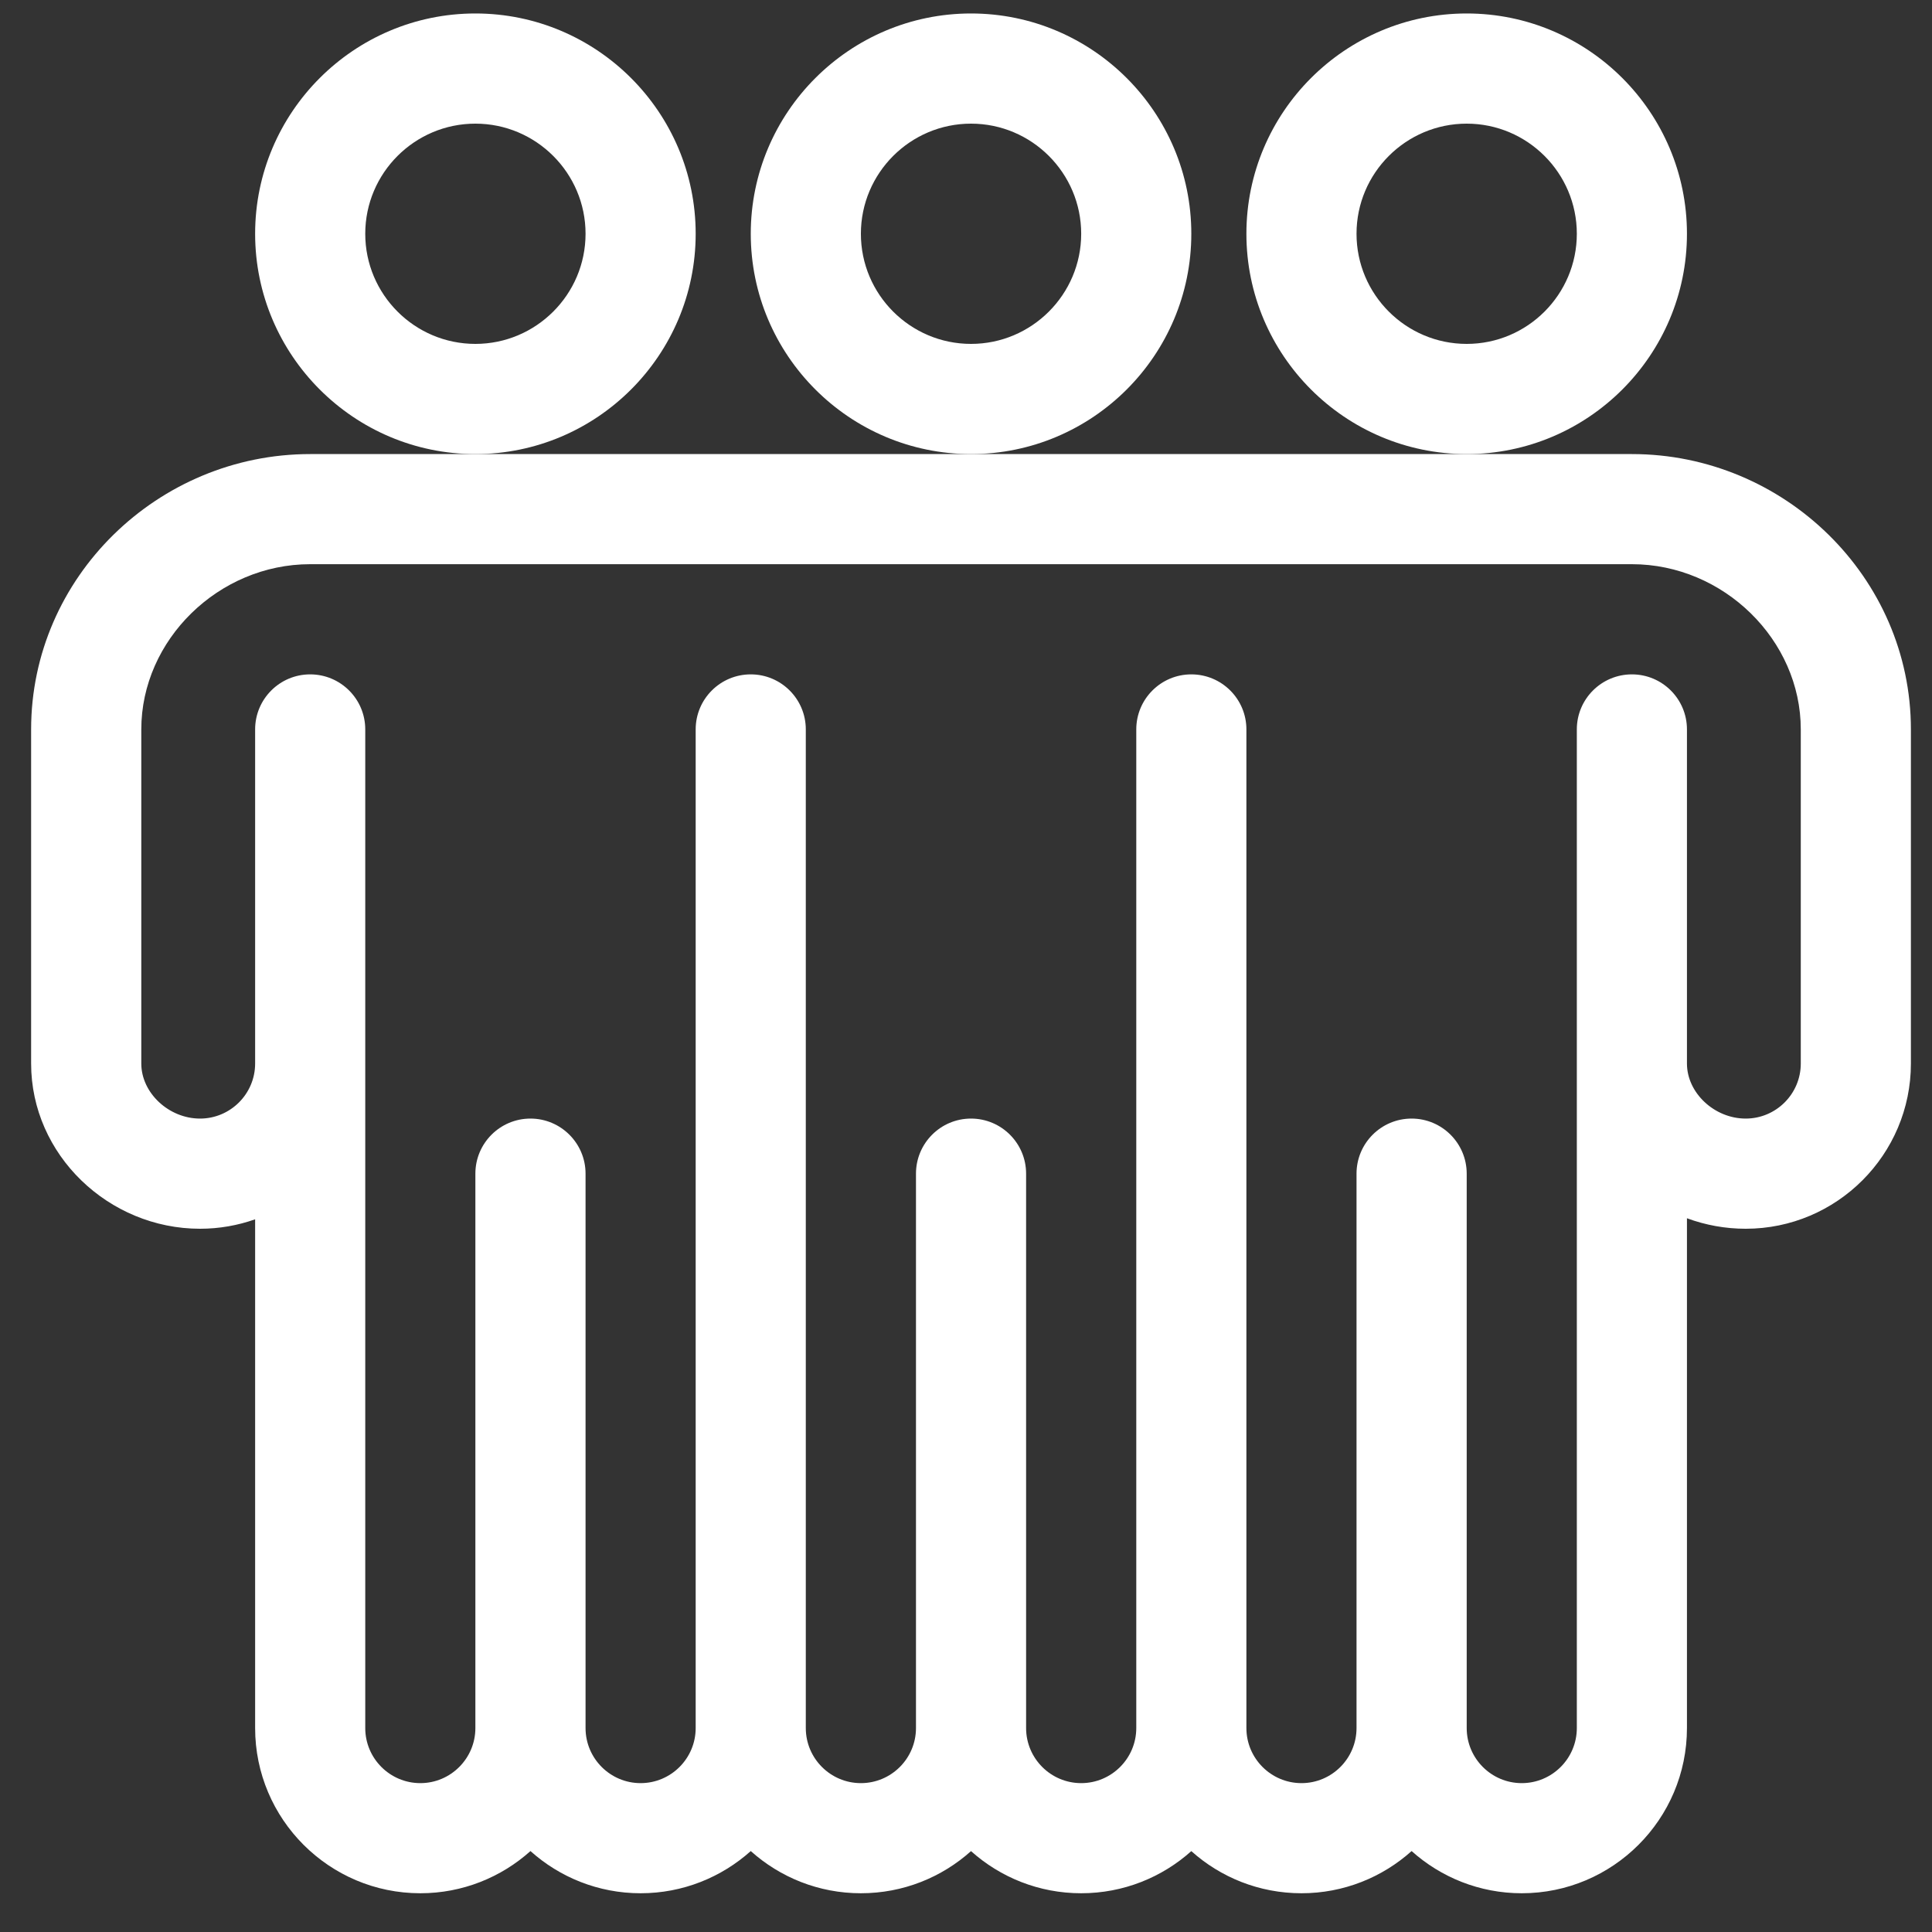 <svg width="37" height="37" viewBox="0 0 37 37" fill="none" xmlns="http://www.w3.org/2000/svg">
<rect x="0" y="0" width="37" height="37" fill="#333333" stroke="none"/>
<path d="M18.596 0.258C16.27 0.258 14.378 2.151 14.378 4.477C14.378 6.803 16.27 8.696 18.596 8.696C20.923 8.696 22.815 6.803 22.815 4.477C22.815 2.151 20.923 0.258 18.596 0.258ZM18.596 6.586C17.433 6.586 16.487 5.64 16.487 4.477C16.487 3.314 17.433 2.368 18.596 2.368C19.759 2.368 20.706 3.314 20.706 4.477C20.706 5.64 19.759 6.586 18.596 6.586Z" fill="white"/>
<path d="M28.089 0.258C25.762 0.258 23.87 2.151 23.87 4.477C23.87 6.803 25.762 8.696 28.089 8.696C30.415 8.696 32.307 6.803 32.307 4.477C32.307 2.151 30.415 0.258 28.089 0.258ZM28.089 6.586C26.925 6.586 25.979 5.64 25.979 4.477C25.979 3.314 26.925 2.368 28.089 2.368C29.252 2.368 30.198 3.314 30.198 4.477C30.198 5.64 29.252 6.586 28.089 6.586Z" fill="white"/>
<path d="M9.104 0.258C6.778 0.258 4.886 2.151 4.886 4.477C4.886 6.803 6.778 8.696 9.104 8.696C11.431 8.696 13.323 6.803 13.323 4.477C13.323 2.151 11.431 0.258 9.104 0.258ZM9.104 6.586C7.941 6.586 6.995 5.64 6.995 4.477C6.995 3.314 7.941 2.368 9.104 2.368C10.267 2.368 11.214 3.314 11.214 4.477C11.214 5.64 10.267 6.586 9.104 6.586Z" fill="white"/>
<path d="M31.253 8.696H28.089C27.132 8.696 19.552 8.696 18.596 8.696C18.199 8.696 9.5 8.696 9.104 8.696H5.94C3.025 8.696 0.596 11.054 0.596 13.969V20.368C0.596 22.116 2.08 23.532 3.831 23.532C4.2 23.532 4.556 23.468 4.886 23.351C4.886 23.647 4.886 32.88 4.886 33.094C4.886 34.839 6.305 36.258 8.05 36.258C8.859 36.258 9.599 35.952 10.159 35.45C10.719 35.952 11.459 36.258 12.268 36.258C13.078 36.258 13.817 35.952 14.378 35.45C14.938 35.952 15.677 36.258 16.487 36.258C17.297 36.258 18.036 35.953 18.596 35.451C19.157 35.953 19.896 36.258 20.706 36.258C21.515 36.258 22.255 35.953 22.815 35.451C23.375 35.953 24.115 36.258 24.925 36.258C25.734 36.258 26.474 35.952 27.034 35.45C27.594 35.952 28.334 36.258 29.143 36.258C30.888 36.258 32.307 34.839 32.307 33.094C32.307 32.769 32.307 23.645 32.307 23.331C32.664 23.463 33.044 23.532 33.432 23.532C35.177 23.532 36.596 22.112 36.596 20.368V13.969C36.596 11.054 34.168 8.696 31.253 8.696ZM34.487 20.368C34.487 20.949 34.014 21.422 33.432 21.422C32.833 21.422 32.307 20.93 32.307 20.368V13.969C32.307 13.387 31.835 12.915 31.253 12.915C30.67 12.915 30.198 13.387 30.198 13.969V22.477C30.198 22.911 30.198 32.604 30.198 33.094C30.198 33.676 29.725 34.149 29.143 34.149C28.562 34.149 28.089 33.676 28.089 33.094V22.477C28.089 21.895 27.616 21.422 27.034 21.422C26.451 21.422 25.979 21.895 25.979 22.477V33.094C25.979 33.676 25.506 34.149 24.925 34.149C24.343 34.149 23.87 33.676 23.87 33.094V13.969C23.87 13.387 23.398 12.915 22.815 12.915C22.233 12.915 21.761 13.387 21.761 13.969V33.094C21.761 33.676 21.287 34.149 20.706 34.149C20.124 34.149 19.651 33.676 19.651 33.094V22.477C19.651 21.895 19.179 21.422 18.596 21.422C18.014 21.422 17.542 21.895 17.542 22.477V33.094C17.542 33.676 17.069 34.149 16.487 34.149C15.905 34.149 15.432 33.676 15.432 33.094V22.477V13.969C15.432 13.387 14.96 12.915 14.378 12.915C13.795 12.915 13.323 13.387 13.323 13.969V22.477V33.094C13.323 33.676 12.85 34.149 12.268 34.149C11.687 34.149 11.214 33.676 11.214 33.094V22.477C11.214 21.895 10.741 21.422 10.159 21.422C9.576 21.422 9.104 21.895 9.104 22.477V33.094C9.104 33.676 8.631 34.149 8.05 34.149C7.468 34.149 6.995 33.676 6.995 33.094C6.995 32.602 6.995 22.91 6.995 22.477V13.969C6.995 13.387 6.523 12.915 5.94 12.915C5.358 12.915 4.886 13.387 4.886 13.969V20.368C4.886 20.949 4.412 21.422 3.831 21.422C3.232 21.422 2.706 20.93 2.706 20.368V13.969C2.706 12.254 4.187 10.805 5.94 10.805C6.207 10.805 30.67 10.805 31.253 10.805C33.006 10.805 34.487 12.254 34.487 13.969V20.368Z" fill="white"/>
</svg>
